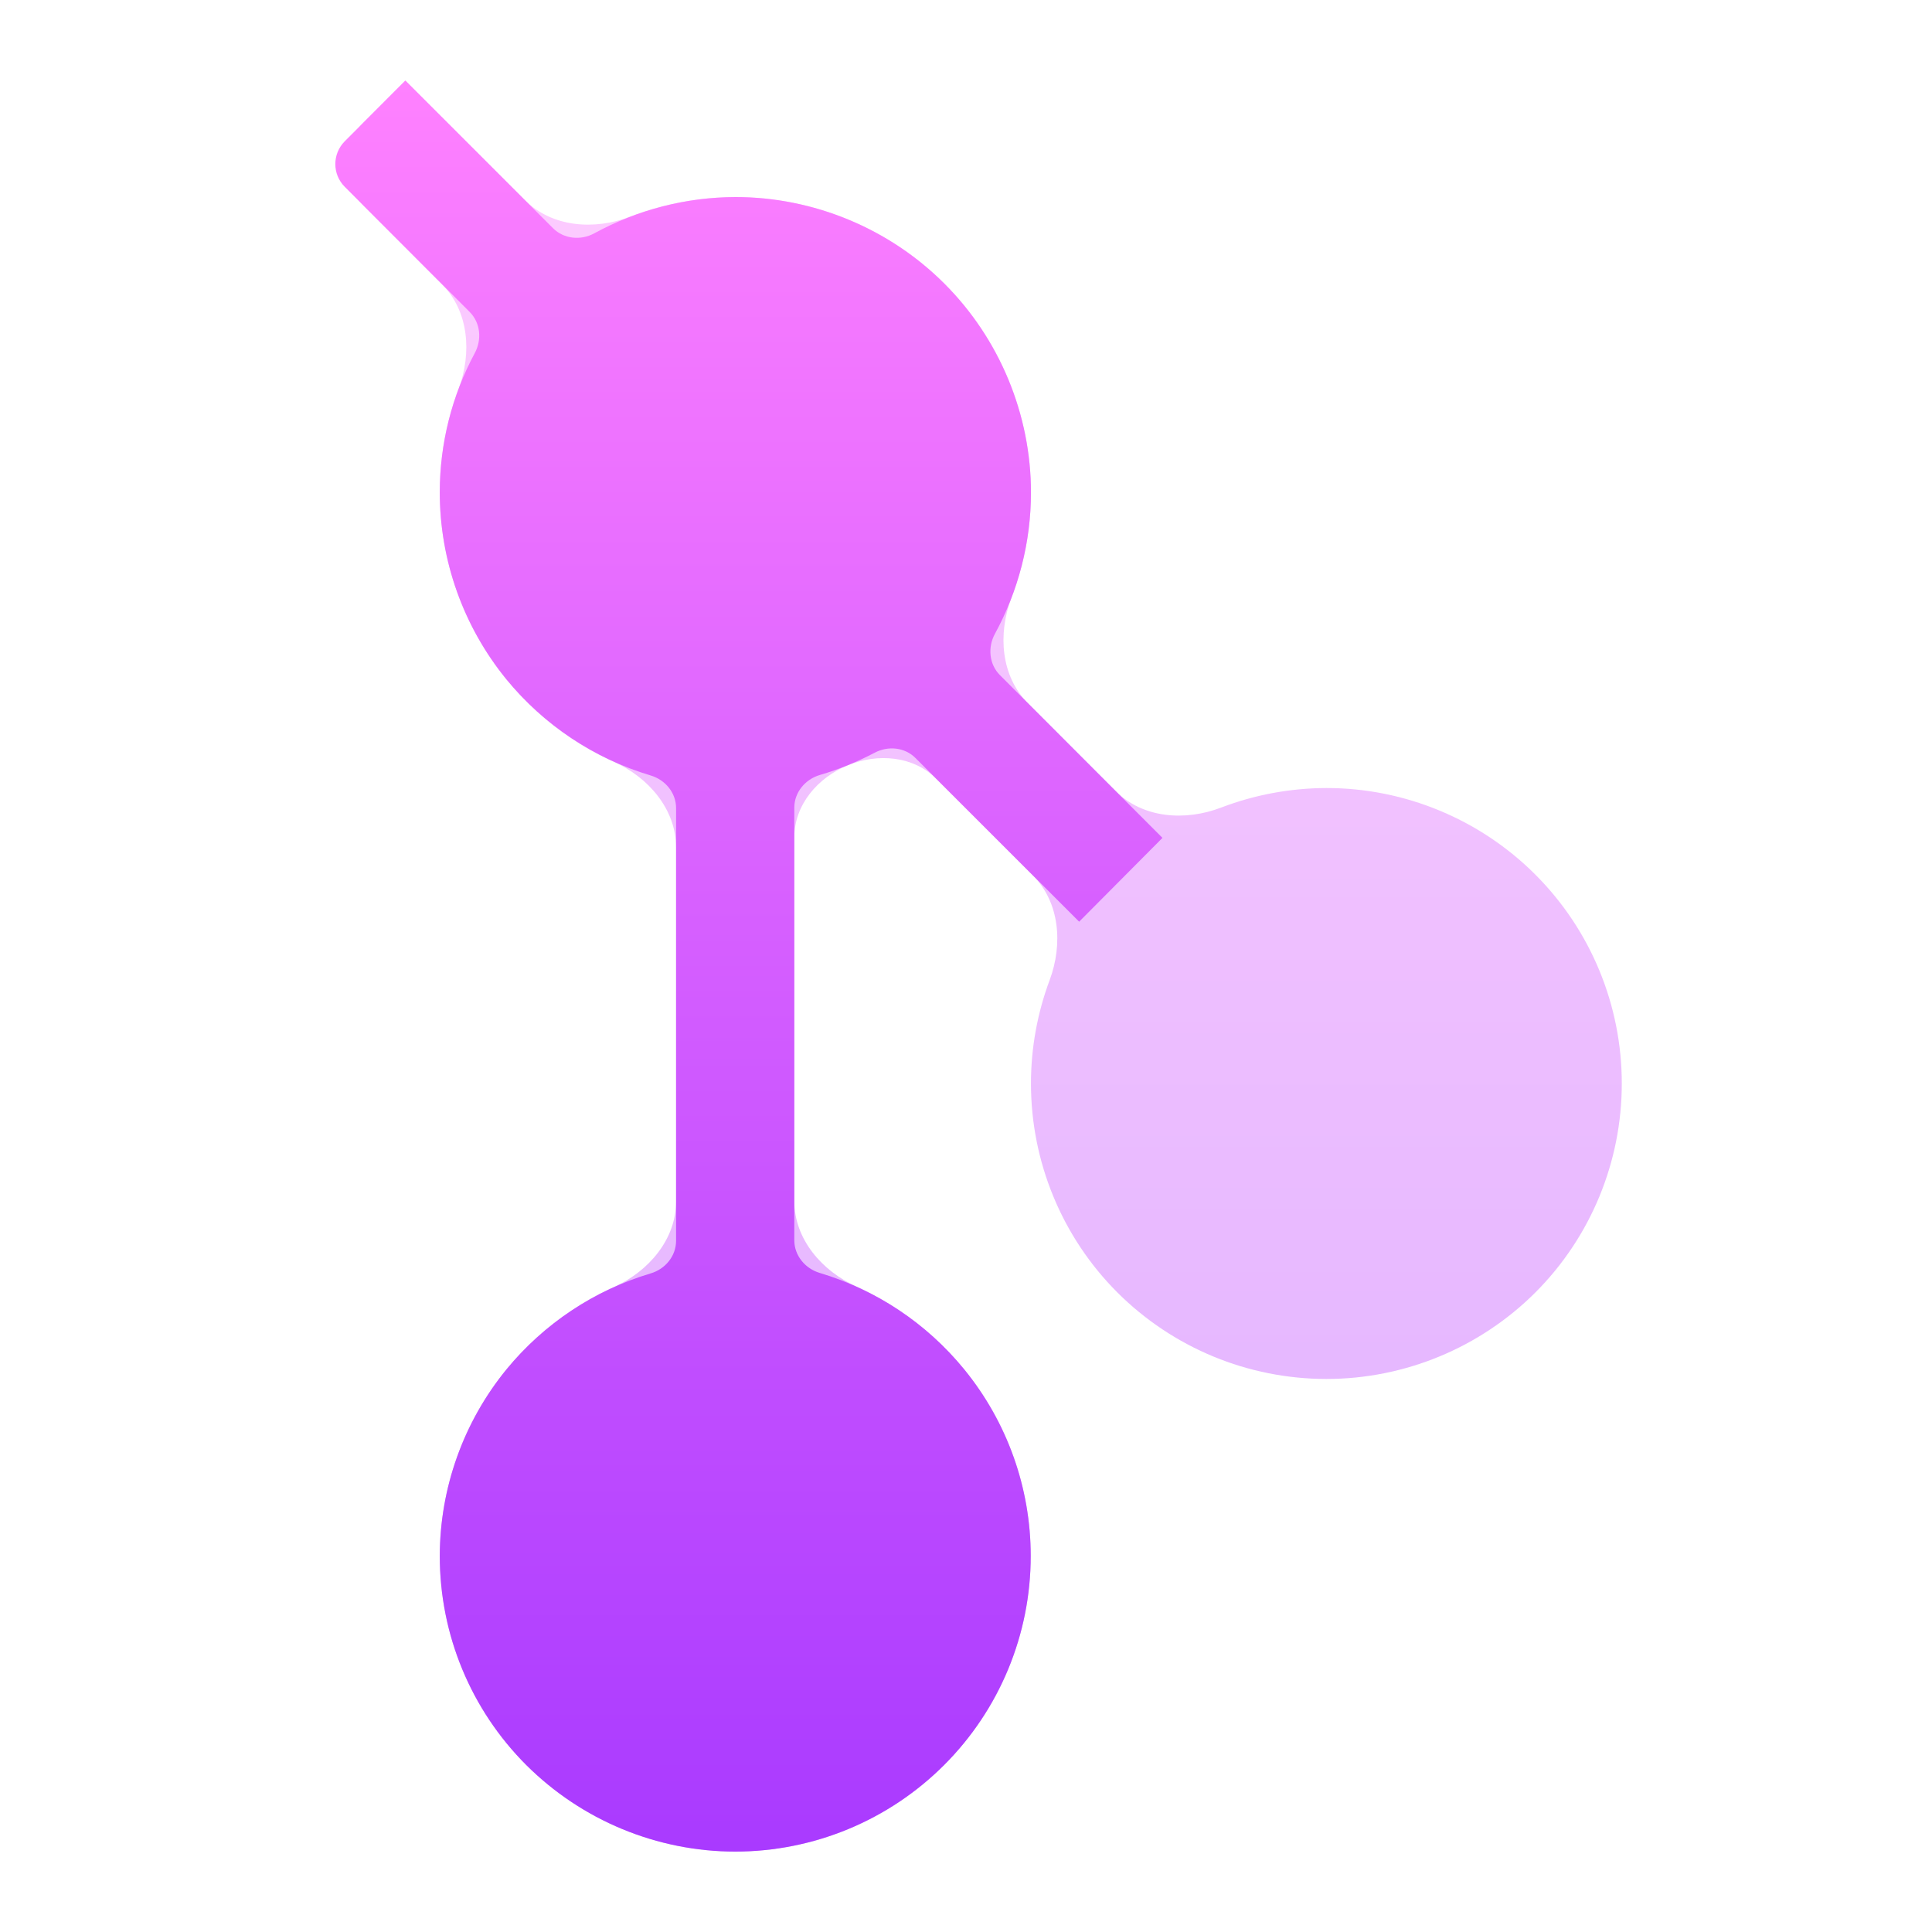 <svg width="16" height="16" viewBox="0 0 16 16" fill="none" xmlns="http://www.w3.org/2000/svg">
<path opacity="0.4" d="M3.359 0.669C3.358 0.668 3.356 0.668 3.355 0.669L3.011 1.013C2.821 1.204 2.821 1.513 3.011 1.704L3.66 2.354C3.883 2.577 3.909 2.924 3.798 3.22C3.695 3.493 3.642 3.783 3.642 4.077C3.642 4.641 3.837 5.188 4.193 5.625C4.434 5.92 4.739 6.153 5.082 6.308C5.371 6.438 5.599 6.702 5.599 7.019V9.949C5.599 10.265 5.371 10.53 5.082 10.66C4.74 10.815 4.435 11.047 4.194 11.341C3.838 11.777 3.643 12.323 3.642 12.886C3.642 13.536 3.899 14.158 4.358 14.617C4.586 14.844 4.855 15.024 5.152 15.147C5.449 15.27 5.767 15.334 6.089 15.334C6.738 15.334 7.36 15.076 7.819 14.617C8.278 14.158 8.536 13.536 8.536 12.886C8.536 12.322 8.341 11.776 7.984 11.339C7.743 11.044 7.438 10.811 7.095 10.656C6.806 10.526 6.578 10.262 6.578 9.945V6.936C6.578 6.665 6.772 6.439 7.023 6.337C7.27 6.236 7.564 6.26 7.753 6.449L8.554 7.25C8.777 7.473 8.803 7.82 8.693 8.116C8.591 8.389 8.538 8.679 8.538 8.973C8.538 9.622 8.795 10.245 9.254 10.704C9.713 11.162 10.335 11.42 10.985 11.42C11.633 11.42 12.256 11.162 12.715 10.704C13.174 10.245 13.431 9.622 13.431 8.973C13.431 8.324 13.174 7.702 12.715 7.243C12.256 6.784 11.633 6.526 10.985 6.526C10.685 6.527 10.39 6.582 10.113 6.688C9.815 6.802 9.465 6.777 9.24 6.552L8.512 5.823C8.288 5.598 8.263 5.249 8.376 4.952C8.482 4.675 8.538 4.379 8.538 4.079C8.538 3.758 8.474 3.44 8.351 3.143C8.228 2.846 8.048 2.576 7.821 2.349C7.594 2.122 7.324 1.942 7.027 1.819C6.73 1.696 6.412 1.632 6.091 1.632C5.791 1.633 5.497 1.688 5.22 1.794C4.923 1.908 4.573 1.883 4.348 1.658L3.359 0.669Z" fill="url(#paint0_linear_448_229)"/>
<path d="M2.855 1.17L3.355 0.669C3.356 0.668 3.358 0.668 3.359 0.669L4.58 1.89C4.67 1.98 4.811 1.993 4.922 1.932C5.28 1.737 5.681 1.633 6.091 1.632C6.412 1.632 6.73 1.696 7.027 1.819C7.324 1.942 7.594 2.122 7.821 2.349C8.048 2.576 8.228 2.846 8.351 3.143C8.474 3.44 8.538 3.758 8.538 4.079C8.538 4.489 8.434 4.892 8.239 5.25C8.179 5.361 8.191 5.501 8.281 5.591L9.627 6.939L8.937 7.633L7.581 6.277C7.492 6.188 7.354 6.175 7.243 6.234C7.098 6.31 6.947 6.372 6.79 6.418C6.668 6.454 6.578 6.562 6.578 6.689V10.271C6.578 10.398 6.668 10.506 6.789 10.542C7.257 10.682 7.673 10.959 7.984 11.339C8.341 11.776 8.536 12.322 8.536 12.886C8.536 13.536 8.278 14.158 7.819 14.617C7.36 15.076 6.738 15.334 6.089 15.334C5.767 15.334 5.449 15.27 5.152 15.147C4.855 15.024 4.586 14.844 4.358 14.617C3.899 14.158 3.642 13.536 3.642 12.886C3.643 12.323 3.838 11.777 4.194 11.341C4.505 10.962 4.921 10.685 5.388 10.546C5.51 10.51 5.599 10.402 5.599 10.275V6.692C5.599 6.566 5.51 6.458 5.388 6.422C4.921 6.282 4.504 6.005 4.193 5.625C3.837 5.188 3.642 4.641 3.642 4.077C3.642 3.674 3.742 3.277 3.932 2.924C3.992 2.812 3.979 2.673 3.89 2.584L2.855 1.547C2.751 1.443 2.751 1.275 2.855 1.17Z" fill="url(#paint1_linear_448_229)"/>
<defs>
<linearGradient id="paint0_linear_448_229" x1="8.049" y1="15.334" x2="8.049" y2="0.667" gradientUnits="userSpaceOnUse">
<stop stop-color="#A93AFF"/>
<stop offset="1" stop-color="#FF81FF"/>
</linearGradient>
<linearGradient id="paint1_linear_448_229" x1="6.147" y1="15.334" x2="6.147" y2="0.667" gradientUnits="userSpaceOnUse">
<stop stop-color="#A93AFF"/>
<stop offset="1" stop-color="#FF81FF"/>
</linearGradient>
</defs>
</svg>
